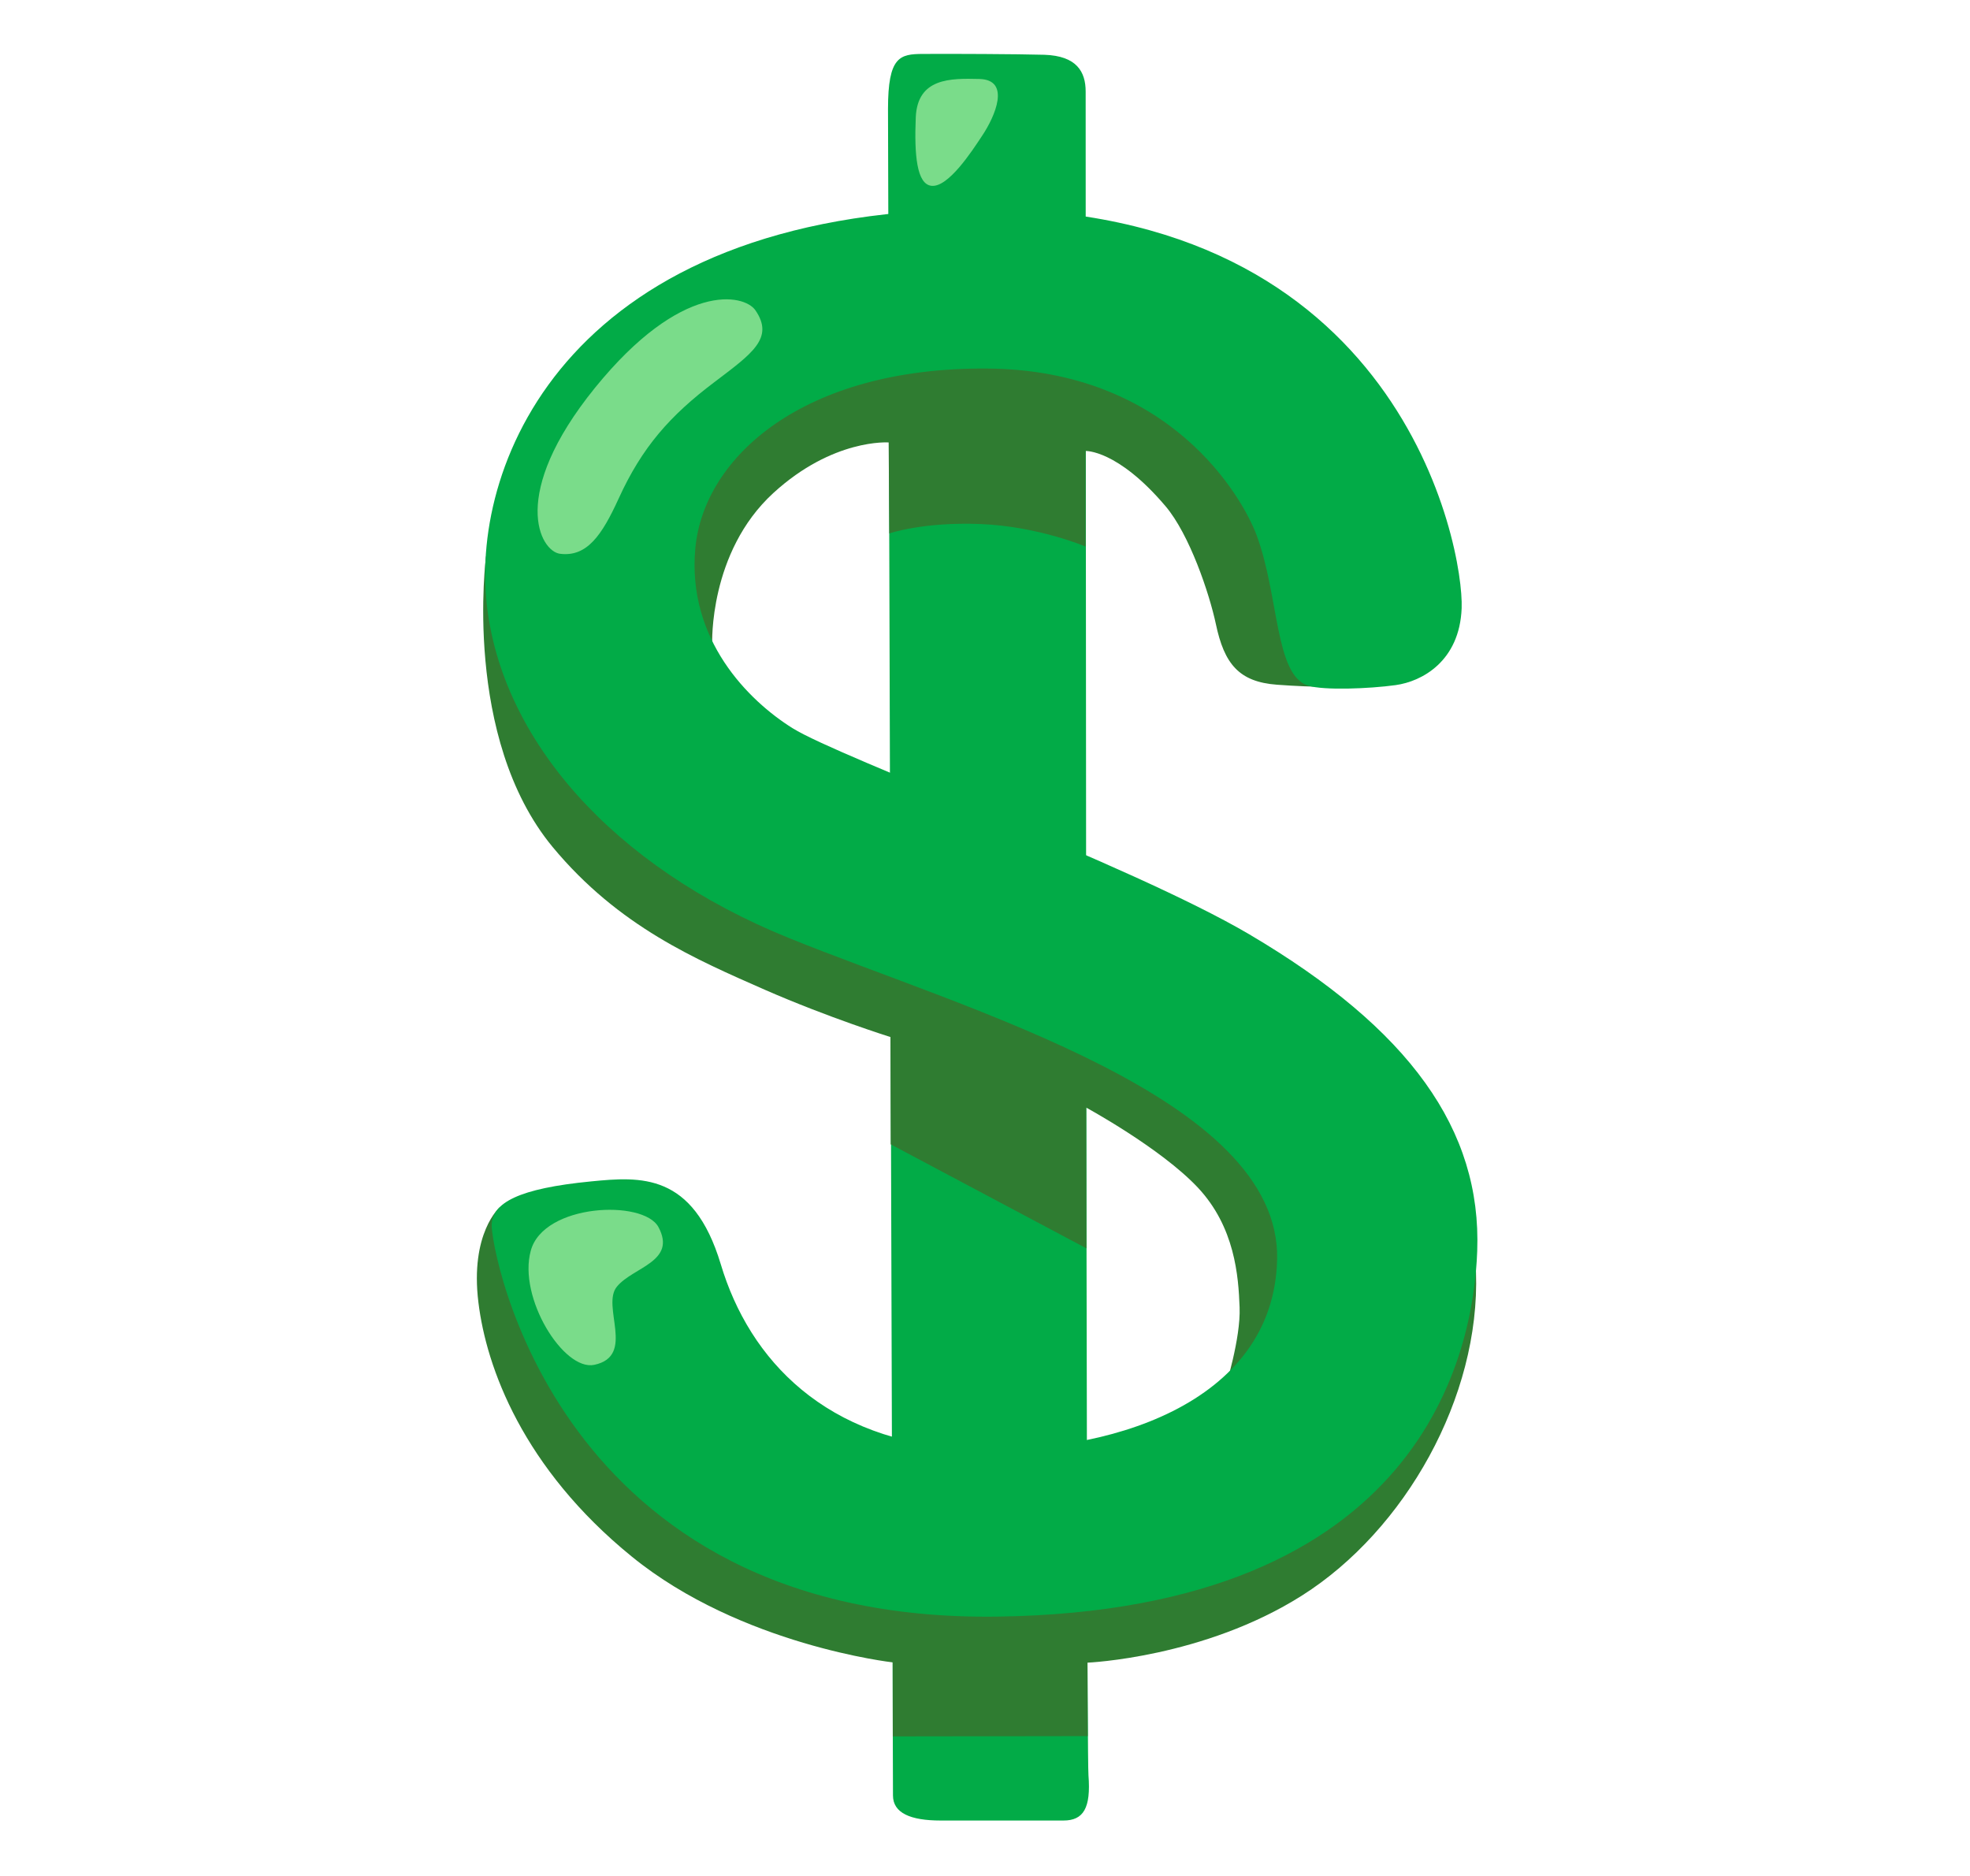 <svg width="21" height="20" viewBox="0 0 21 20" fill="none" xmlns="http://www.w3.org/2000/svg">
<path d="M9.839 0.575C9.592 0.576 9.466 0.601 9.466 1.162C9.466 1.723 9.519 18.954 9.519 19.142C9.519 19.329 9.706 19.409 10.027 19.409H11.336C11.55 19.409 11.63 19.276 11.603 18.928C11.577 18.581 11.573 1.189 11.573 0.976C11.573 0.764 11.477 0.596 11.134 0.584C10.856 0.576 10.133 0.573 9.839 0.575Z" fill="#02AB47"/>
<path d="M7.592 6.867C7.592 6.867 7.553 5.889 8.244 5.256C8.88 4.673 9.473 4.717 9.473 4.717L9.48 5.687C9.48 5.687 9.842 5.562 10.455 5.587C11.067 5.612 11.572 5.827 11.572 5.827V4.808C11.572 4.808 11.911 4.792 12.423 5.395C12.68 5.697 12.891 6.325 12.961 6.653C13.05 7.075 13.205 7.27 13.613 7.3C14.02 7.33 14.33 7.327 14.581 7.317C14.939 7.305 13.817 5.356 13.817 5.356C13.817 5.356 12.564 3.467 12.156 3.455C11.747 3.442 9.216 3.506 8.973 3.634C8.731 3.762 7.145 4.875 7.145 4.875L6.928 6.6C6.928 6.6 7.53 7.303 7.53 7.252C7.528 7.2 7.592 6.867 7.592 6.867ZM6.375 6.867L5.181 5.93C5.181 5.93 4.927 7.864 5.891 9.03C6.597 9.881 7.425 10.231 8.153 10.552C8.834 10.85 9.492 11.056 9.492 11.056L9.495 12.2L11.581 13.309L11.578 11.808C11.578 11.808 12.37 12.238 12.767 12.659C13.164 13.081 13.202 13.605 13.214 13.938C13.227 14.27 13.061 14.794 13.061 14.794L12.831 15.816L15.491 13.131L9.216 8.964L6.375 6.867Z" fill="#2F7C31"/>
<path d="M5.327 12.871C5.327 12.871 5.008 13.145 5.1 13.887C5.184 14.576 5.573 15.651 6.736 16.596C7.898 17.541 9.517 17.723 9.517 17.723V18.512L11.595 18.509L11.592 17.726C11.592 17.726 12.833 17.674 13.881 17.009C14.978 16.313 15.78 14.895 15.734 13.562C15.719 13.095 15.422 13.168 15.422 13.168C15.422 13.168 11.606 16.468 11.35 16.493C11.094 16.518 8.614 16.084 8.614 16.084L6.302 13.566L5.327 12.871Z" fill="#2F7C31"/>
<path d="M6.302 12.595C5.523 12.671 5.253 12.824 5.241 13.055C5.228 13.285 5.905 17.302 10.634 17.235C15.172 17.171 15.709 14.41 15.747 13.337C15.794 12.046 15.031 10.973 13.319 9.962C12.042 9.21 8.959 8.082 8.448 7.763C7.978 7.469 7.323 6.818 7.412 5.846C7.502 4.874 8.562 3.916 10.519 3.929C12.475 3.941 13.245 5.304 13.395 5.705C13.636 6.354 13.589 7.199 13.945 7.31C14.111 7.362 14.597 7.343 14.878 7.304C15.159 7.265 15.559 7.049 15.581 6.485C15.606 5.834 14.93 2.19 10.405 2.229C6.084 2.265 5.02 4.915 5.188 6.435C5.344 7.877 6.519 9.234 8.411 10.001C10.303 10.768 13.652 11.701 13.614 13.426C13.58 14.974 11.784 15.521 10.303 15.446C8.808 15.37 7.989 14.501 7.683 13.477C7.388 12.498 6.825 12.544 6.302 12.595Z" fill="#02AB47"/>
<path d="M7.019 13.082C6.859 12.786 5.794 12.831 5.658 13.334C5.52 13.835 6.008 14.618 6.334 14.551C6.783 14.457 6.403 13.92 6.578 13.715C6.752 13.507 7.216 13.45 7.019 13.082ZM10.441 0.842C10.13 0.834 9.781 0.831 9.762 1.25C9.745 1.654 9.773 1.965 9.93 1.981C10.108 2 10.359 1.615 10.469 1.448C10.609 1.239 10.777 0.851 10.441 0.842ZM8.052 3.307C7.931 3.134 7.266 2.995 6.342 4.135C5.419 5.276 5.759 5.878 5.97 5.904C6.258 5.94 6.417 5.704 6.594 5.317C6.845 4.765 7.145 4.429 7.614 4.075C8.014 3.771 8.258 3.606 8.052 3.307Z" fill="#7ADC8A"/>
</svg>
